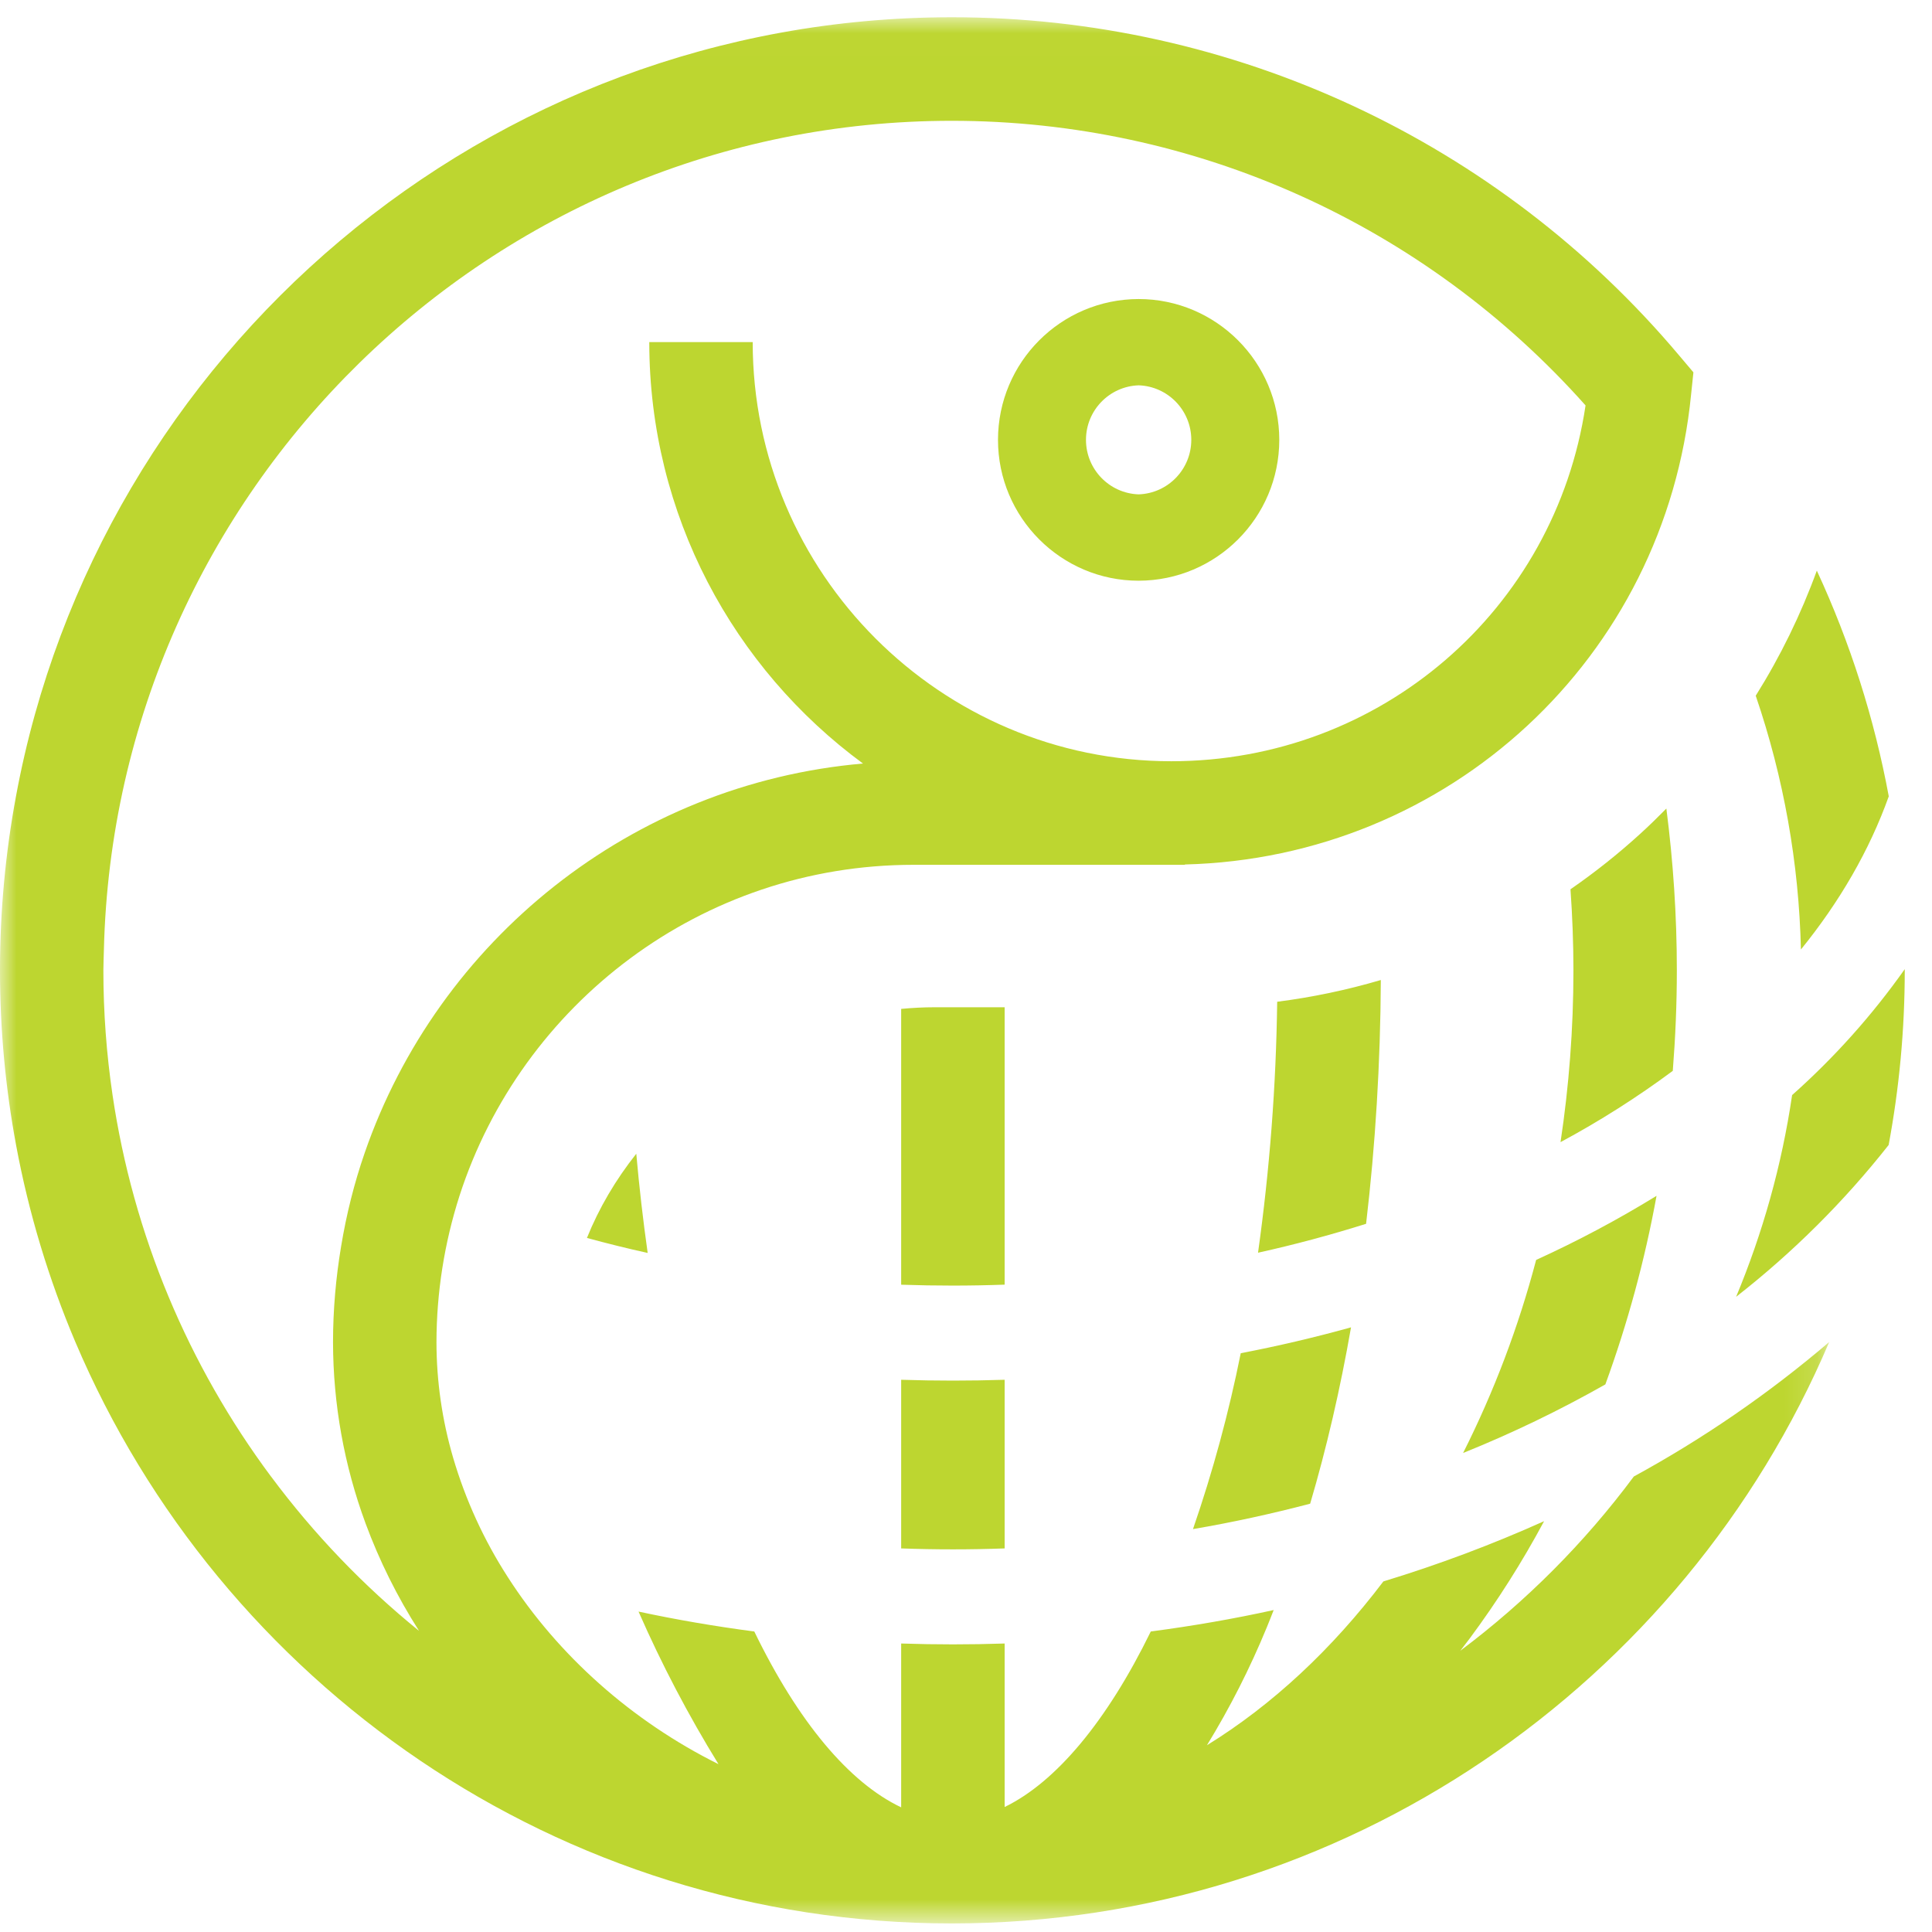 <?xml version="1.0" encoding="UTF-8"?>
<svg width="59px" height="59px" viewBox="0 0 59 59" version="1.1" xmlns="http://www.w3.org/2000/svg" xmlns:xlink="http://www.w3.org/1999/xlink">
    <!-- Generator: Sketch 50.2 (55047) - http://www.bohemiancoding.com/sketch -->
    <title>gaa-logo</title>
    <desc>Created with Sketch.</desc>
    <defs>
        <polygon id="path-1" points="55.86 0.017 0 0.017 0 58.228 55.86 58.228 55.86 0.018"></polygon>
    </defs>
    <g id="Page-1" stroke="none" stroke-width="1" fill="none" fill-rule="evenodd">
        <g id="gaa-logo">
            <g id="Group" transform="translate(0, 0.51)">
                <g id="Clipped">
                    <mask id="mask-2" fill="white">
                        <use xlink:href="#path-1"></use>
                    </mask>
                    <g id="c"></g>
                    <path d="M44.595,49.902 C44.691,49.778 44.787,49.654 44.881,49.528 C45.725,48.39 46.485,47.193 47.154,45.944 C45.559,46.661 43.919,47.275 42.246,47.784 C40.683,49.847 38.864,51.55 36.858,52.787 C37.561,51.639 38.172,50.436 38.684,49.191 C38.756,49.018 38.826,48.836 38.896,48.658 C37.67,48.928 36.416,49.145 35.143,49.313 C33.806,52.049 32.25,53.911 30.68,54.673 L30.68,49.68 C29.627,49.715 28.573,49.715 27.52,49.68 L27.52,54.683 C25.932,53.93 24.374,52.073 23.035,49.313 C21.835,49.155 20.655,48.953 19.5,48.705 C20.205,50.313 21.021,51.87 21.942,53.365 C19.294,52.048 17.044,50.045 15.508,47.653 C14.778,46.522 14.215,45.292 13.836,44 C13.502,42.858 13.331,41.673 13.329,40.483 C13.331,38.963 13.569,37.453 14.033,36.006 C15.926,30.15 21.422,25.9 27.894,25.9 L36.184,25.9 L36.184,25.89 C44.241,25.687 50.854,19.585 51.644,11.53 L51.714,10.86 L51.28,10.347 C45.764,3.793 37.634,0.012 29.068,0.017 C14.853,0.017 2.988,10.287 0.488,23.807 C0.165,25.549 0.002,27.316 0,29.088 L0,29.124 C0,30.944 0.17,32.726 0.49,34.454 C0.878,36.544 1.49,38.557 2.298,40.464 C6.721,50.894 17.05,58.224 29.058,58.229 L29.068,58.229 C41.073,58.225 51.423,50.897 55.86,40.474 C54.018,42.045 52.019,43.421 49.894,44.58 C48.393,46.6 46.608,48.392 44.594,49.902 M8.277,44.582 C7.015,42.886 5.964,41.043 5.149,39.092 C4.325,37.118 3.75,35.048 3.437,32.932 C3.251,31.671 3.157,30.397 3.157,29.122 C3.157,28.91 3.169,28.702 3.173,28.489 C3.513,14.476 14.993,3.179 29.067,3.179 C36.484,3.179 43.497,6.339 48.42,11.871 C47.49,18.111 42.16,22.737 35.77,22.737 C28.72,22.737 22.986,16.997 22.986,9.937 L19.828,9.937 C19.828,15.217 22.4,19.901 26.354,22.807 C19.279,23.421 13.378,28.212 11.137,34.697 C10.817,35.621 10.577,36.579 10.415,37.564 C10.257,38.514 10.17,39.488 10.17,40.482 C10.173,42.369 10.51,44.24 11.163,46.01 C11.583,47.147 12.128,48.247 12.797,49.294 C11.099,47.918 9.581,46.334 8.277,44.58" id="Shape" fill="#BDD630" fill-rule="nonzero" mask="url(#mask-2)"></path>
                </g>
            </g>
            <path d="M57.68,24.32 C57.239,21.939 56.501,19.623 55.483,17.426 C54.997,18.761 54.372,20.042 53.617,21.246 C54.47,23.744 54.936,26.357 54.997,28.996 C56.18,27.538 57.089,25.97 57.679,24.321 L57.68,24.32 Z M58.168,29.596 C57.172,31.005 56.018,32.295 54.728,33.442 C54.412,35.592 53.828,37.656 53.018,39.602 C54.751,38.249 56.315,36.693 57.676,34.966 C57.998,33.236 58.168,31.454 58.168,29.632 L58.168,29.596 Z M17.925,37.805 C18.535,37.971 19.151,38.125 19.779,38.263 C19.639,37.273 19.522,36.263 19.431,35.233 C18.801,36.027 18.291,36.893 17.924,37.805 L17.925,37.805 Z M44.68,44.372 C46.173,43.771 47.625,43.071 49.025,42.277 C49.708,40.405 50.231,38.479 50.588,36.519 C49.404,37.246 48.176,37.9 46.911,38.476 C46.375,40.513 45.628,42.489 44.681,44.371 L44.68,44.372 Z M36.432,46.696 C37.652,46.488 38.845,46.226 40.01,45.92 C40.51,44.227 40.928,42.425 41.258,40.535 C40.147,40.844 39.023,41.107 37.89,41.325 C37.525,43.146 37.038,44.94 36.432,46.695 L36.432,46.696 Z M42.168,29.928 C41.132,30.233 40.074,30.455 39.003,30.592 C38.97,33.156 38.774,35.716 38.418,38.256 C39.53,38.01 40.631,37.715 41.718,37.373 C42.001,34.975 42.156,32.478 42.168,29.928 Z M30.68,30.76 L28.54,30.76 C28.2,30.76 27.858,30.778 27.52,30.81 L27.52,39.233 C28.573,39.269 29.627,39.269 30.68,39.231 L30.68,30.761 L30.68,30.76 Z M51.208,29.63 C51.208,27.957 51.096,26.308 50.888,24.692 C50.625,24.958 50.358,25.22 50.08,25.472 C49.412,26.08 48.703,26.643 47.96,27.157 C48.017,27.972 48.05,28.795 48.05,29.629 C48.05,31.427 47.912,33.183 47.656,34.879 C48.85,34.237 49.996,33.51 51.084,32.702 C51.164,31.687 51.208,30.662 51.208,29.628 L51.208,29.63 Z M27.52,42.136 L27.52,47.286 C28.573,47.324 29.627,47.324 30.68,47.286 L30.68,42.136 C29.627,42.17 28.573,42.17 27.52,42.136 Z M34.77,17.734 C37.143,17.731 39.065,15.807 39.067,13.434 C39.067,11.061 37.14,9.132 34.771,9.132 C32.399,9.137 30.479,11.06 30.477,13.432 C30.477,15.804 32.404,17.734 34.772,17.734 L34.77,17.734 Z M34.772,11.767 C35.669,11.798 36.38,12.534 36.38,13.432 C36.38,14.33 35.669,15.066 34.772,15.097 C33.875,15.066 33.164,14.33 33.164,13.432 C33.164,12.534 33.875,11.798 34.772,11.767 Z" id="Shape" fill="#BDD630" fill-rule="nonzero"></path>
        </g>
    </g>
</svg>